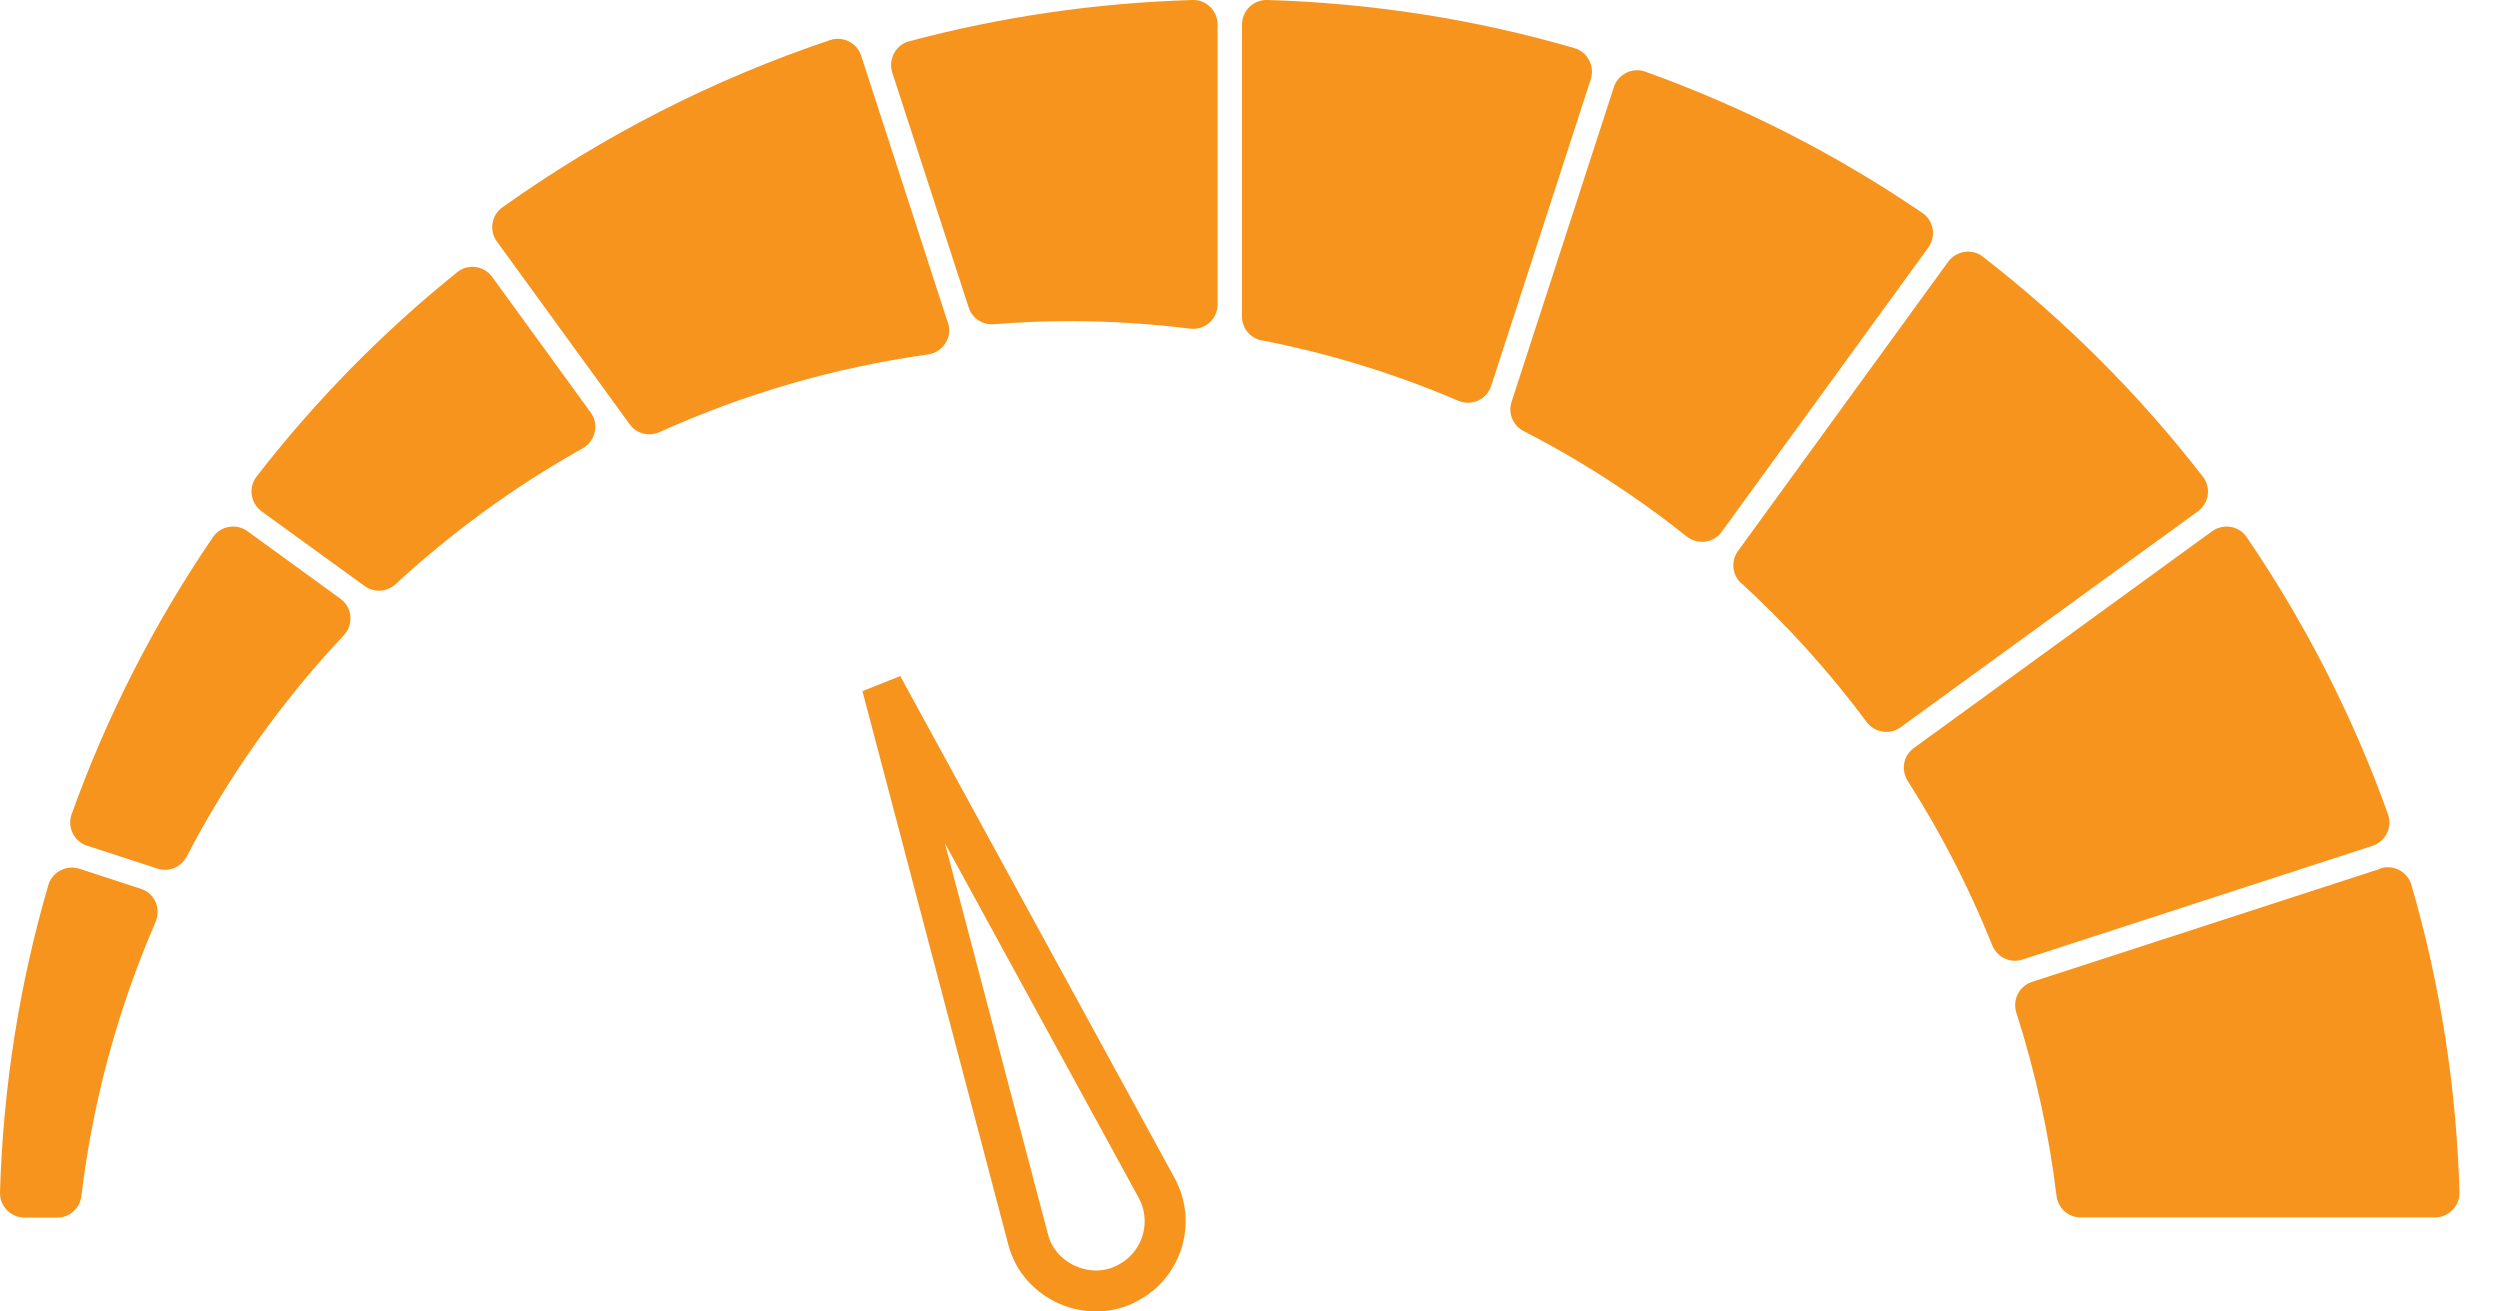 <svg width="61" height="32" viewBox="0 0 61 32" fill="none" xmlns="http://www.w3.org/2000/svg">
<g clip-path="url(#clip0_297_4751)">
<path d="M30.789 8.304C32.453 8.629 34.057 9.126 35.578 9.777C35.904 9.916 36.273 9.753 36.385 9.416L38.815 1.934C38.918 1.616 38.739 1.271 38.418 1.175C36.031 0.481 33.513 0.075 30.916 -1.22921e-05C30.583 -0.008 30.305 0.262 30.305 0.6V7.724C30.305 8.01 30.507 8.252 30.789 8.308V8.304Z" fill="#F7941D"/>
<path d="M29.709 0.6V7.43C29.709 7.792 29.392 8.066 29.034 8.018C28.065 7.899 27.081 7.835 26.084 7.835C25.468 7.835 24.857 7.863 24.253 7.911C23.979 7.934 23.721 7.768 23.637 7.506L21.771 1.771C21.668 1.45 21.851 1.1 22.176 1.009C24.396 0.417 26.711 0.071 29.098 8.12556e-06C29.431 -0.012 29.709 0.262 29.709 0.6Z" fill="#F7941D"/>
<path d="M39.379 2.125L36.881 9.809C36.79 10.087 36.917 10.385 37.179 10.52C38.593 11.246 39.923 12.108 41.154 13.089C41.42 13.3 41.809 13.252 42.008 12.978L47.051 6.04C47.246 5.77 47.186 5.385 46.908 5.198C44.827 3.777 42.556 2.613 40.141 1.747C39.828 1.636 39.478 1.811 39.375 2.129L39.379 2.125Z" fill="#F7941D"/>
<path d="M53.976 12.962L46.697 18.252C46.439 18.438 46.379 18.788 46.55 19.058C47.356 20.317 48.047 21.659 48.611 23.065C48.73 23.359 49.048 23.51 49.346 23.414L57.888 20.638C58.205 20.535 58.38 20.19 58.269 19.872C57.403 17.457 56.239 15.19 54.818 13.105C54.631 12.827 54.246 12.767 53.976 12.962Z" fill="#F7941D"/>
<path d="M14.22 10.937C12.568 11.862 11.035 12.978 9.653 14.253C9.442 14.447 9.128 14.467 8.898 14.3L6.384 12.478C6.114 12.279 6.055 11.898 6.257 11.632C7.691 9.781 9.335 8.105 11.158 6.64C11.424 6.425 11.813 6.485 12.011 6.759L14.414 10.067C14.625 10.357 14.529 10.762 14.216 10.941L14.22 10.937Z" fill="#F7941D"/>
<path d="M42.493 14.233C43.612 15.261 44.637 16.393 45.546 17.616C45.741 17.878 46.11 17.938 46.372 17.747L53.628 12.477C53.898 12.279 53.958 11.898 53.751 11.632C52.194 9.622 50.387 7.819 48.382 6.263C48.116 6.056 47.735 6.116 47.536 6.386L42.405 13.447C42.227 13.693 42.266 14.03 42.489 14.237L42.493 14.233Z" fill="#F7941D"/>
<path d="M2.124 20.634L3.843 21.194C4.121 21.286 4.419 21.159 4.554 20.901C5.583 18.927 6.873 17.112 8.386 15.504C8.633 15.242 8.601 14.821 8.307 14.61L6.039 12.962C5.769 12.767 5.384 12.827 5.197 13.105C3.776 15.186 2.612 17.457 1.746 19.872C1.635 20.186 1.81 20.535 2.128 20.638L2.124 20.634Z" fill="#F7941D"/>
<path d="M58.078 21.198L49.58 23.958C49.266 24.062 49.099 24.395 49.199 24.709C49.659 26.146 49.993 27.64 50.179 29.177C50.215 29.478 50.465 29.705 50.767 29.705H59.413C59.746 29.705 60.02 29.427 60.012 29.093C59.937 26.496 59.532 23.982 58.837 21.587C58.741 21.266 58.396 21.087 58.078 21.19V21.198Z" fill="#F7941D"/>
<path d="M1.986 29.18C2.268 26.829 2.891 24.586 3.797 22.493C3.936 22.167 3.773 21.794 3.439 21.687L1.938 21.198C1.62 21.095 1.275 21.274 1.18 21.595C0.481 23.986 0.076 26.5 0 29.097C-0.008 29.431 0.262 29.709 0.6 29.709H1.398C1.7 29.709 1.95 29.482 1.986 29.18Z" fill="#F7941D"/>
<path d="M23.128 7.875L21.012 1.358C20.908 1.044 20.571 0.874 20.257 0.977C17.406 1.934 14.713 3.308 12.259 5.059C11.989 5.25 11.93 5.627 12.124 5.893L15.365 10.353C15.531 10.583 15.833 10.659 16.091 10.544C18.137 9.618 20.337 8.971 22.64 8.649C23.009 8.598 23.247 8.232 23.132 7.875H23.128Z" fill="#F7941D"/>
<path d="M27.542 31.291L27.542 31.291L27.536 31.294C26.598 31.823 25.347 31.282 25.086 30.238L25.086 30.238L25.084 30.233L21.527 16.736L28.221 28.983C28.672 29.809 28.368 30.84 27.542 31.291Z" stroke="#F7941D"/>
</g>
<defs>
<clipPath id="clip0_297_4751">
<rect width="60.017" height="32" fill="white"/>
</clipPath>
</defs>
</svg>
